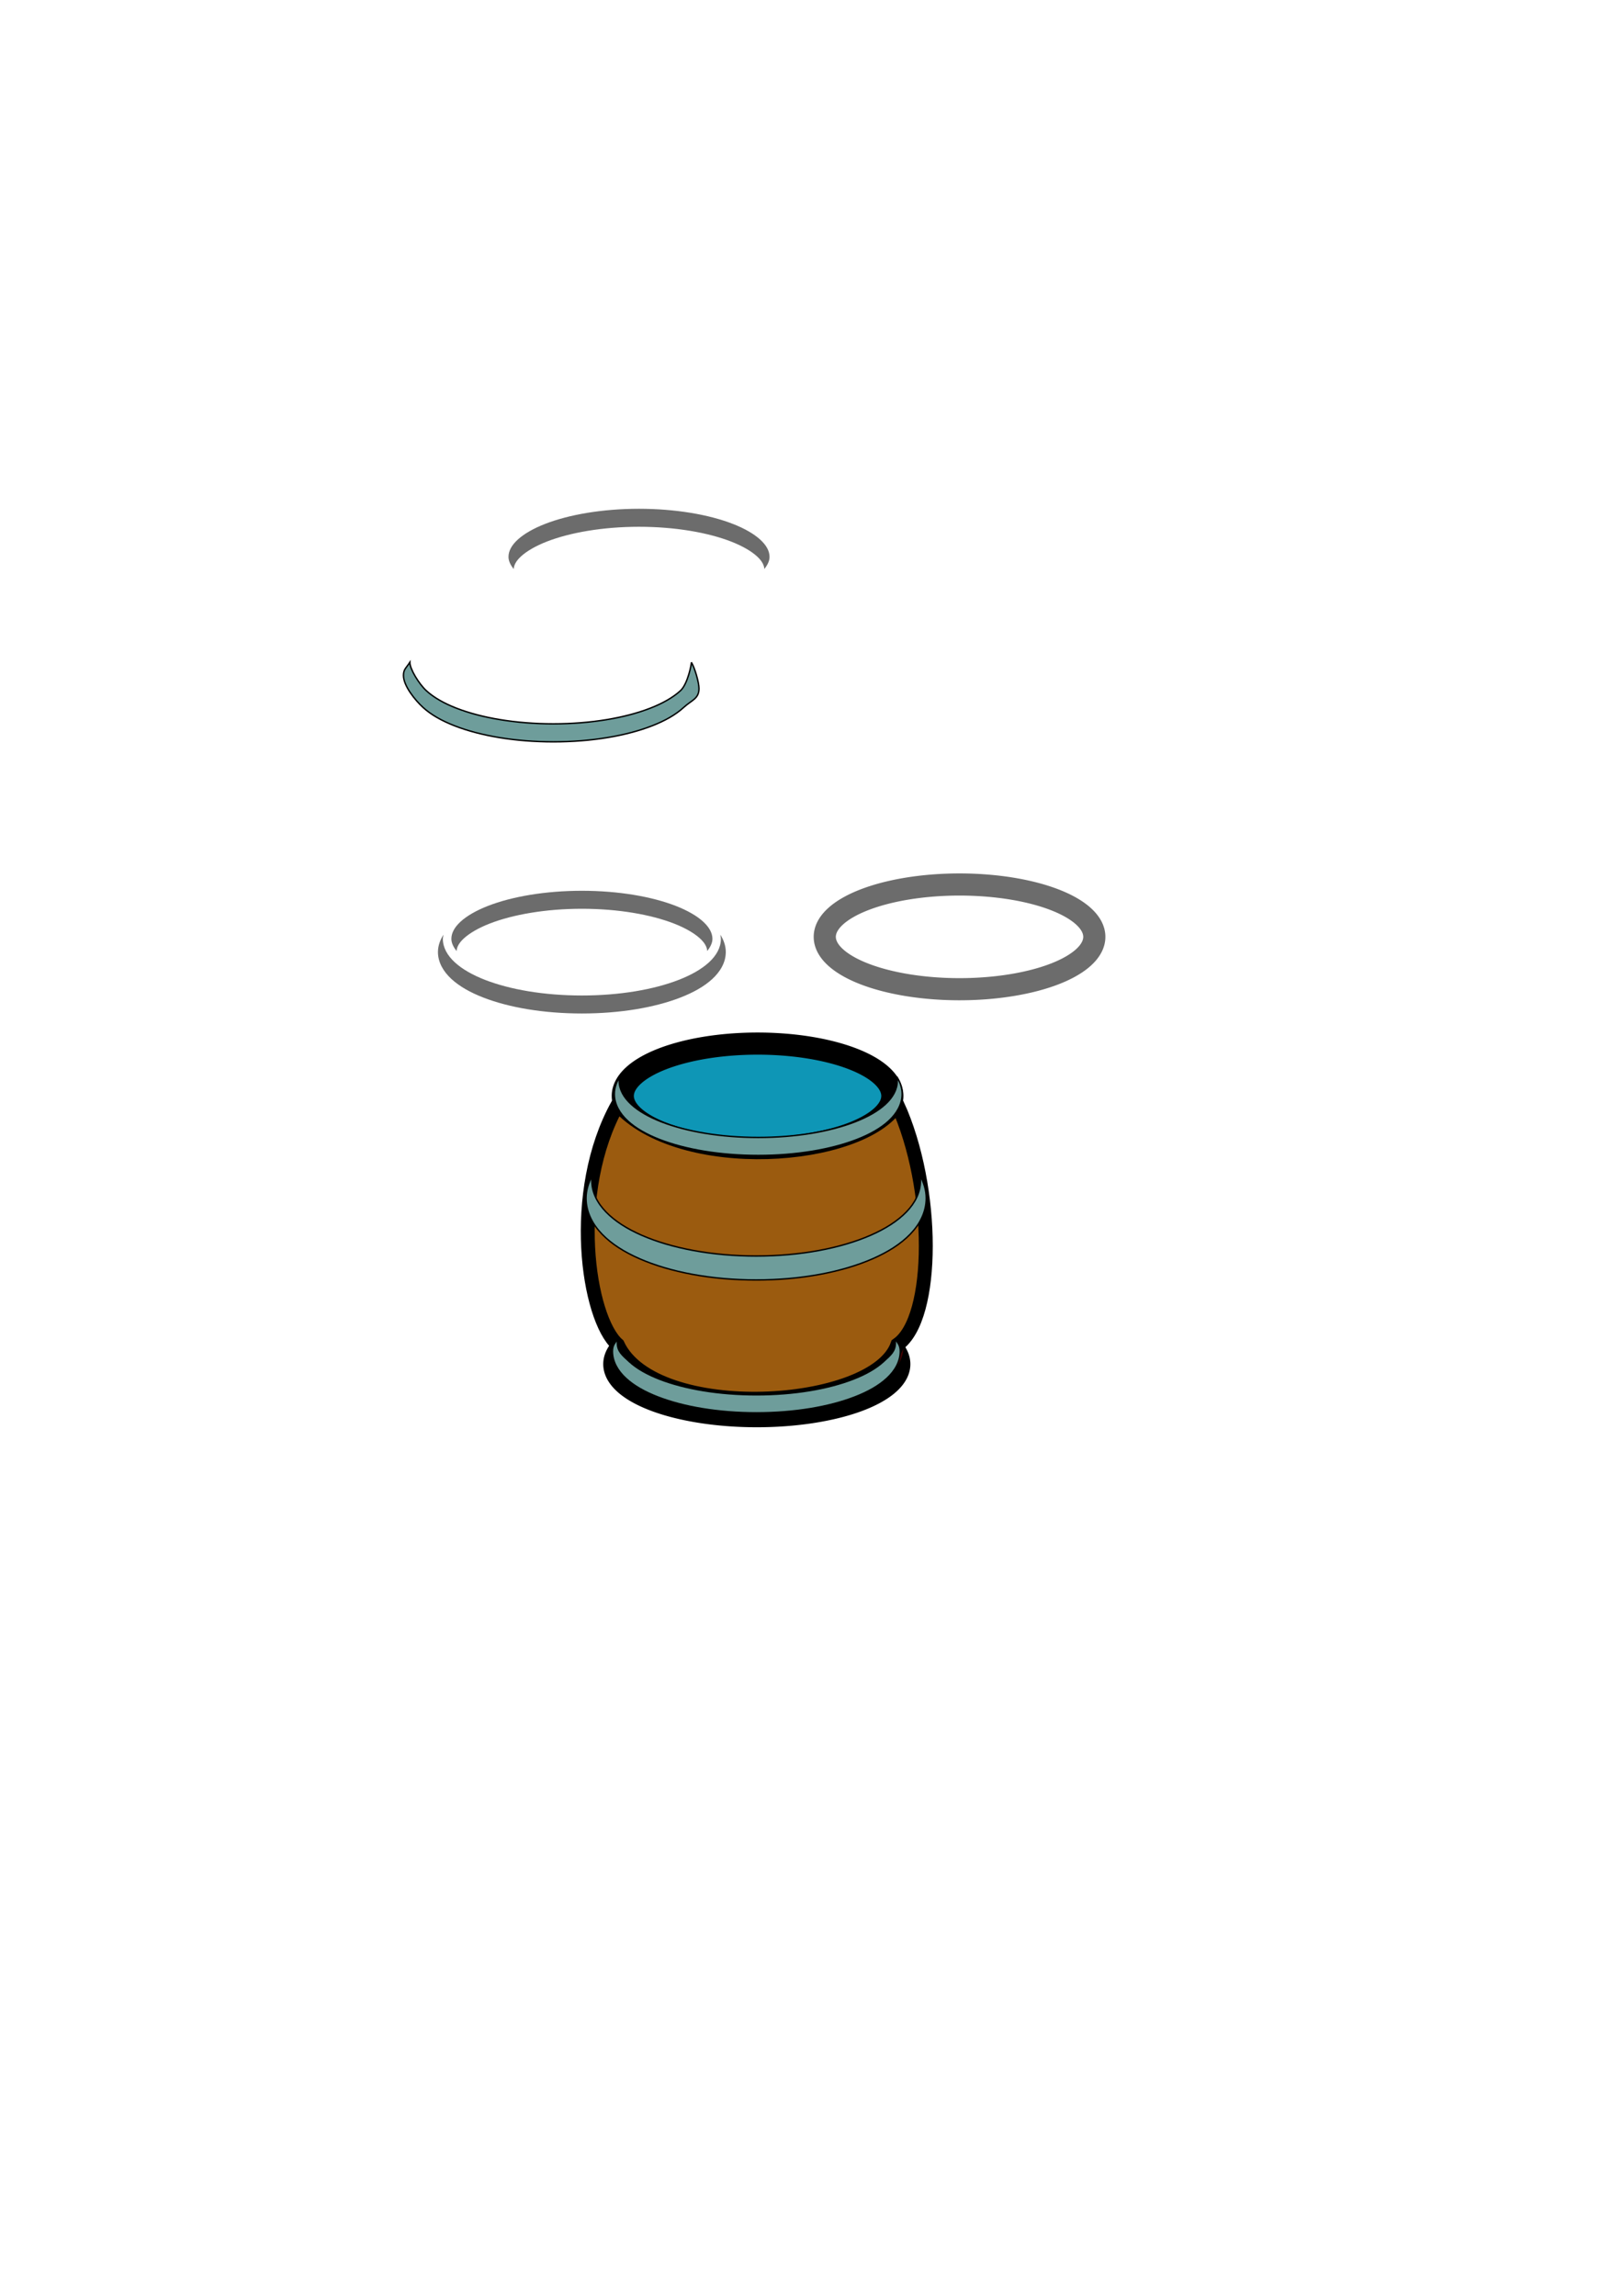 <?xml version="1.0" encoding="UTF-8" standalone="no"?>
<!-- Created with Inkscape (http://www.inkscape.org/) -->
<svg
   xmlns:dc="http://purl.org/dc/elements/1.1/"
   xmlns:cc="http://web.resource.org/cc/"
   xmlns:rdf="http://www.w3.org/1999/02/22-rdf-syntax-ns#"
   xmlns:svg="http://www.w3.org/2000/svg"
   xmlns="http://www.w3.org/2000/svg"
   xmlns:sodipodi="http://inkscape.sourceforge.net/DTD/sodipodi-0.dtd"
   xmlns:inkscape="http://www.inkscape.org/namespaces/inkscape"
   width="744.094"
   height="1052.362"
   id="svg2406"
   sodipodi:version="0.32"
   inkscape:version="0.42"
   sodipodi:docbase="/home/sjbrown/work/steam/data"
   sodipodi:docname="barrel.svg">
  <defs
     id="defs2408" />
  <sodipodi:namedview
     id="base"
     pagecolor="#ffffff"
     bordercolor="#666666"
     borderopacity="1.0"
     inkscape:pageopacity="0.0"
     inkscape:pageshadow="2"
     inkscape:zoom="0.35000000"
     inkscape:cx="375.00000"
     inkscape:cy="520.00000"
     inkscape:document-units="px"
     inkscape:current-layer="layer1"
     inkscape:window-width="799"
     inkscape:window-height="527"
     inkscape:window-x="0"
     inkscape:window-y="0" />
  <g
     inkscape:label="Layer 1"
     inkscape:groupmode="layer"
     id="layer1">
    <path
       sodipodi:type="arc"
       style="opacity:1;fill:#0e1363;fill-opacity:0;stroke:#000000;stroke-width:9.883;stroke-linecap:round;stroke-linejoin:miter;stroke-miterlimit:4;stroke-dasharray:none;stroke-dashoffset:0;stroke-opacity:1"
       id="path2354"
       sodipodi:cx="1180.2091"
       sodipodi:cy="1250.3622"
       sodipodi:rx="61.790855"
       sodipodi:ry="24.000000"
       d="M 1242 1250.362 A 61.791 24 0 1 1  1118.418,1250.362 A 61.791 24 0 1 1  1242 1250.362 z"
       transform="matrix(1.055,0,0,1,-898.151,-625.072)" />
    <path
       sodipodi:type="arc"
       style="opacity:1;fill:#0e96b6;fill-opacity:1;stroke:#000000;stroke-width:10.149;stroke-linecap:round;stroke-linejoin:miter;stroke-miterlimit:4;stroke-dasharray:none;stroke-dashoffset:0;stroke-opacity:1"
       id="path2298"
       sodipodi:cx="1180.2091"
       sodipodi:cy="1250.3622"
       sodipodi:rx="61.790855"
       sodipodi:ry="24.000000"
       d="M 1242 1250.362 A 61.791 24 0 1 1  1118.418,1250.362 A 61.791 24 0 1 1  1242 1250.362 z"
       transform="translate(-832.888,-747.997)" />
    <path
       sodipodi:type="arc"
       style="opacity:1;fill:none;fill-opacity:0.531;stroke:#7a0000;stroke-width:10.149;stroke-linecap:round;stroke-linejoin:miter;stroke-miterlimit:4;stroke-dasharray:none;stroke-dashoffset:0;stroke-opacity:0.587"
       id="path2300"
       sodipodi:cx="1180.2091"
       sodipodi:cy="1250.3622"
       sodipodi:rx="61.790855"
       sodipodi:ry="24.000000"
       d="M 1242 1250.362 A 61.791 24 0 1 1  1118.418,1250.362 A 61.791 24 0 1 1  1242 1250.362 z"
       transform="translate(-832.888,-633.072)" />
    <path
       style="fill:#9b5b0f;fill-opacity:1;stroke:#000000;stroke-width:6.375;stroke-linecap:round;stroke-linejoin:miter;stroke-miterlimit:4;stroke-dasharray:none;stroke-dashoffset:0;stroke-opacity:1"
       d="M 283.2,506.365 C 311.693,538.365 394.977,532.365 411.442,506.365 C 428.784,544.365 428.784,604.365 411.442,616.365 C 401.041,646.365 300.042,652.365 283.2,616.365 C 269.494,604.365 260.784,546.558 283.2,506.365 z "
       id="rect2306"
       sodipodi:nodetypes="ccccc" />
    <path
       sodipodi:type="arc"
       style="opacity:1;fill:#0e1363;fill-opacity:0;stroke:#000000;stroke-width:10.149;stroke-linecap:round;stroke-linejoin:miter;stroke-miterlimit:4;stroke-dasharray:none;stroke-dashoffset:0;stroke-opacity:0.577"
       id="path2309"
       sodipodi:cx="1180.2091"
       sodipodi:cy="1250.3622"
       sodipodi:rx="61.790855"
       sodipodi:ry="24.000000"
       d="M 1242 1250.362 A 61.791 24 0 1 1  1118.418,1250.362 A 61.791 24 0 1 1  1242 1250.362 z"
       transform="translate(-740.291,-820.923)" />
    <path
       style="opacity:1;fill:#000000;fill-opacity:0.577;stroke:none;stroke-width:8.399;stroke-linecap:round;stroke-linejoin:miter;stroke-miterlimit:4;stroke-dasharray:none;stroke-dashoffset:0;stroke-opacity:1"
       d="M 292.969,233.217 C 276.12,233.217 260.842,235.9 249.969,240.123 C 244.533,242.235 240.212,244.741 237.344,247.373 C 234.477,250.005 233.126,252.646 233.126,255.279 C 233.126,257.15 234.077,259.009 235.501,260.873 C 235.625,259.127 236.488,257.221 238.876,255.029 C 241.443,252.673 245.526,250.258 250.782,248.217 C 261.295,244.134 276.356,241.467 292.969,241.467 C 309.582,241.467 324.613,244.134 335.126,248.217 C 340.382,250.258 344.496,252.673 347.063,255.029 C 349.438,257.209 350.305,259.103 350.438,260.842 C 351.858,258.987 352.813,257.142 352.813,255.279 C 352.813,252.646 351.431,250.005 348.563,247.373 C 345.696,244.741 341.374,242.235 335.938,240.123 C 325.066,235.9 309.819,233.217 292.969,233.217 z "
       id="path2318" />
    <path
       style="opacity:1;fill:#6e9d9b;fill-opacity:1;stroke:#000000;stroke-width:0.649;stroke-linecap:round;stroke-linejoin:miter;stroke-miterlimit:4;stroke-dasharray:none;stroke-dashoffset:0;stroke-opacity:1"
       d="M 187.898,303.591 C 186.375,306.011 184.969,306.729 184.969,309.591 C 184.969,314.365 190.241,320.873 193.93,324.259 C 197.619,327.645 202.565,330.425 208.492,332.728 C 220.348,337.333 236.216,340.04 253.711,340.04 C 271.207,340.04 287.043,337.333 298.899,332.728 C 304.827,330.425 309.772,327.645 313.461,324.259 C 317.151,320.873 320.459,320.365 320.459,315.591 C 320.459,312.731 318.49,306.009 316.969,303.591 C 317.079,304.231 315.35,313.493 311.961,316.603 C 308.572,319.713 303.834,322.402 298.086,324.634 C 286.59,329.099 270.97,331.79 253.711,331.79 C 236.452,331.79 220.801,329.099 209.305,324.634 C 203.557,322.402 198.85,319.713 195.461,316.603 C 192.072,313.493 187.898,306.662 187.898,303.591 z "
       id="path2342"
       sodipodi:nodetypes="cssssssscsssssc" />
    <path
       style="opacity:1;fill:#000000;fill-opacity:0.577;stroke:none;stroke-width:8.399;stroke-linecap:round;stroke-linejoin:miter;stroke-miterlimit:4;stroke-dasharray:none;stroke-dashoffset:0;stroke-opacity:1"
       d="M 266.784,408.315 C 249.934,408.315 234.656,410.998 223.784,415.221 C 218.347,417.333 214.026,419.839 211.159,422.471 C 208.291,425.103 206.94,427.744 206.94,430.378 C 206.94,432.248 207.891,434.108 209.315,435.971 C 209.439,434.225 210.302,432.319 212.69,430.128 C 215.257,427.772 219.34,425.357 224.596,423.315 C 235.109,419.232 250.171,416.565 266.784,416.565 C 283.397,416.565 298.427,419.232 308.94,423.315 C 314.196,425.357 318.31,427.772 320.877,430.128 C 323.252,432.307 324.12,434.201 324.252,435.94 C 325.672,434.085 326.627,432.24 326.627,430.378 C 326.627,427.744 325.245,425.103 322.377,422.471 C 319.51,419.839 315.189,417.333 309.752,415.221 C 298.88,410.998 283.633,408.315 266.784,408.315 z "
       id="path2346" />
    <path
       style="opacity:1;fill:#000000;fill-opacity:0.577;stroke:none;stroke-width:8.399;stroke-linecap:round;stroke-linejoin:miter;stroke-miterlimit:4;stroke-dasharray:none;stroke-dashoffset:0;stroke-opacity:1"
       d="M 203.315,428.44 C 201.792,430.86 200.784,433.515 200.784,436.378 C 200.784,441.152 203.313,445.398 207.002,448.784 C 210.692,452.17 215.637,454.95 221.565,457.253 C 233.421,461.857 249.288,464.565 266.784,464.565 C 284.279,464.565 300.116,461.857 311.971,457.253 C 317.899,454.95 322.844,452.17 326.534,448.784 C 330.223,445.398 332.752,441.152 332.752,436.378 C 332.752,433.517 331.773,430.858 330.252,428.44 C 330.362,429.08 330.502,429.719 330.502,430.378 C 330.502,434.368 328.422,438.017 325.034,441.128 C 321.645,444.238 316.907,446.926 311.159,449.159 C 299.663,453.624 284.043,456.315 266.784,456.315 C 249.524,456.315 233.873,453.624 222.377,449.159 C 216.629,446.926 211.922,444.238 208.534,441.128 C 205.145,438.017 203.034,434.368 203.034,430.378 C 203.034,429.719 203.204,429.081 203.315,428.44 z "
       id="path2348" />
    <path
       style="opacity:1;fill:#6e9d9b;fill-opacity:1;stroke:#000000;stroke-width:0.649;stroke-linecap:round;stroke-linejoin:miter;stroke-miterlimit:4;stroke-dasharray:none;stroke-dashoffset:0;stroke-opacity:1"
       d="M 271.673,538.689 C 269.873,541.906 268.681,545.435 268.681,549.24 C 268.681,555.586 271.67,561.23 276.031,565.73 C 280.391,570.231 286.236,573.927 293.242,576.987 C 307.254,583.108 326.008,586.707 346.686,586.707 C 367.364,586.707 386.081,583.108 400.093,576.987 C 407.099,573.927 412.944,570.231 417.305,565.73 C 421.665,561.23 424.654,555.586 424.655,549.24 C 424.655,545.438 423.497,541.904 421.7,538.689 C 421.829,539.54 421.995,540.39 421.995,541.264 C 421.995,546.569 419.537,551.42 415.532,555.554 C 411.527,559.688 405.926,563.261 399.133,566.229 C 385.546,572.164 367.085,575.741 346.686,575.741 C 326.288,575.741 307.79,572.164 294.203,566.229 C 287.409,563.261 281.846,559.688 277.841,555.554 C 273.836,551.42 271.34,546.569 271.34,541.264 C 271.34,540.389 271.541,539.541 271.673,538.689 z "
       id="path2350" />
    <path
       style="opacity:1;fill:#6e9d9b;fill-opacity:1;stroke:#000000;stroke-width:0.649;stroke-linecap:round;stroke-linejoin:miter;stroke-miterlimit:4;stroke-dasharray:none;stroke-dashoffset:0;stroke-opacity:1"
       d="M 284.175,493.514 C 282.652,495.934 281.644,498.589 281.644,501.452 C 281.644,506.226 284.173,510.472 287.863,513.858 C 291.552,517.244 296.498,520.024 302.425,522.327 C 314.281,526.931 330.148,529.639 347.644,529.639 C 365.14,529.639 380.976,526.931 392.832,522.327 C 398.759,520.024 403.705,517.244 407.394,513.858 C 411.083,510.472 413.613,506.226 413.613,501.452 C 413.613,498.592 412.634,495.933 411.113,493.514 C 411.222,494.154 411.363,494.793 411.363,495.452 C 411.363,499.443 409.283,503.092 405.894,506.202 C 402.505,509.312 397.767,512 392.019,514.233 C 380.523,518.698 364.903,521.389 347.644,521.389 C 330.385,521.389 314.734,518.698 303.238,514.233 C 297.49,512 292.783,509.312 289.394,506.202 C 286.005,503.092 283.894,499.443 283.894,495.452 C 283.894,494.793 284.064,494.155 284.175,493.514 z "
       id="path2352" />
    <path
       style="opacity:1;fill:#6e9d9b;fill-opacity:1;stroke:#000000;stroke-width:0.649;stroke-linecap:round;stroke-linejoin:miter;stroke-miterlimit:4;stroke-dasharray:none;stroke-dashoffset:0;stroke-opacity:1"
       d="M 283.312,613.492 C 281.789,615.912 280.781,616.567 280.781,619.43 C 280.781,624.204 283.311,628.45 287,631.836 C 290.689,635.222 295.635,638.002 301.562,640.305 C 313.418,644.909 329.286,647.617 346.781,647.617 C 364.277,647.617 380.113,644.909 391.969,640.305 C 397.897,638.002 402.842,635.222 406.531,631.836 C 410.221,628.45 412.75,624.204 412.75,619.43 C 412.75,616.57 411.771,615.911 410.25,613.492 C 410.36,614.132 410.5,614.771 410.5,615.43 C 410.5,619.421 408.42,621.07 405.031,624.18 C 401.643,627.29 396.904,629.978 391.156,632.211 C 379.66,636.676 364.04,639.367 346.781,639.367 C 329.522,639.367 313.871,636.676 302.375,632.211 C 296.627,629.978 291.92,627.29 288.531,624.18 C 285.143,621.07 283.031,619.421 283.031,615.43 C 283.031,614.771 283.201,614.133 283.312,613.492 z "
       id="path2356"
       sodipodi:nodetypes="cssssssscsssssssc" />
  </g>
</svg>
